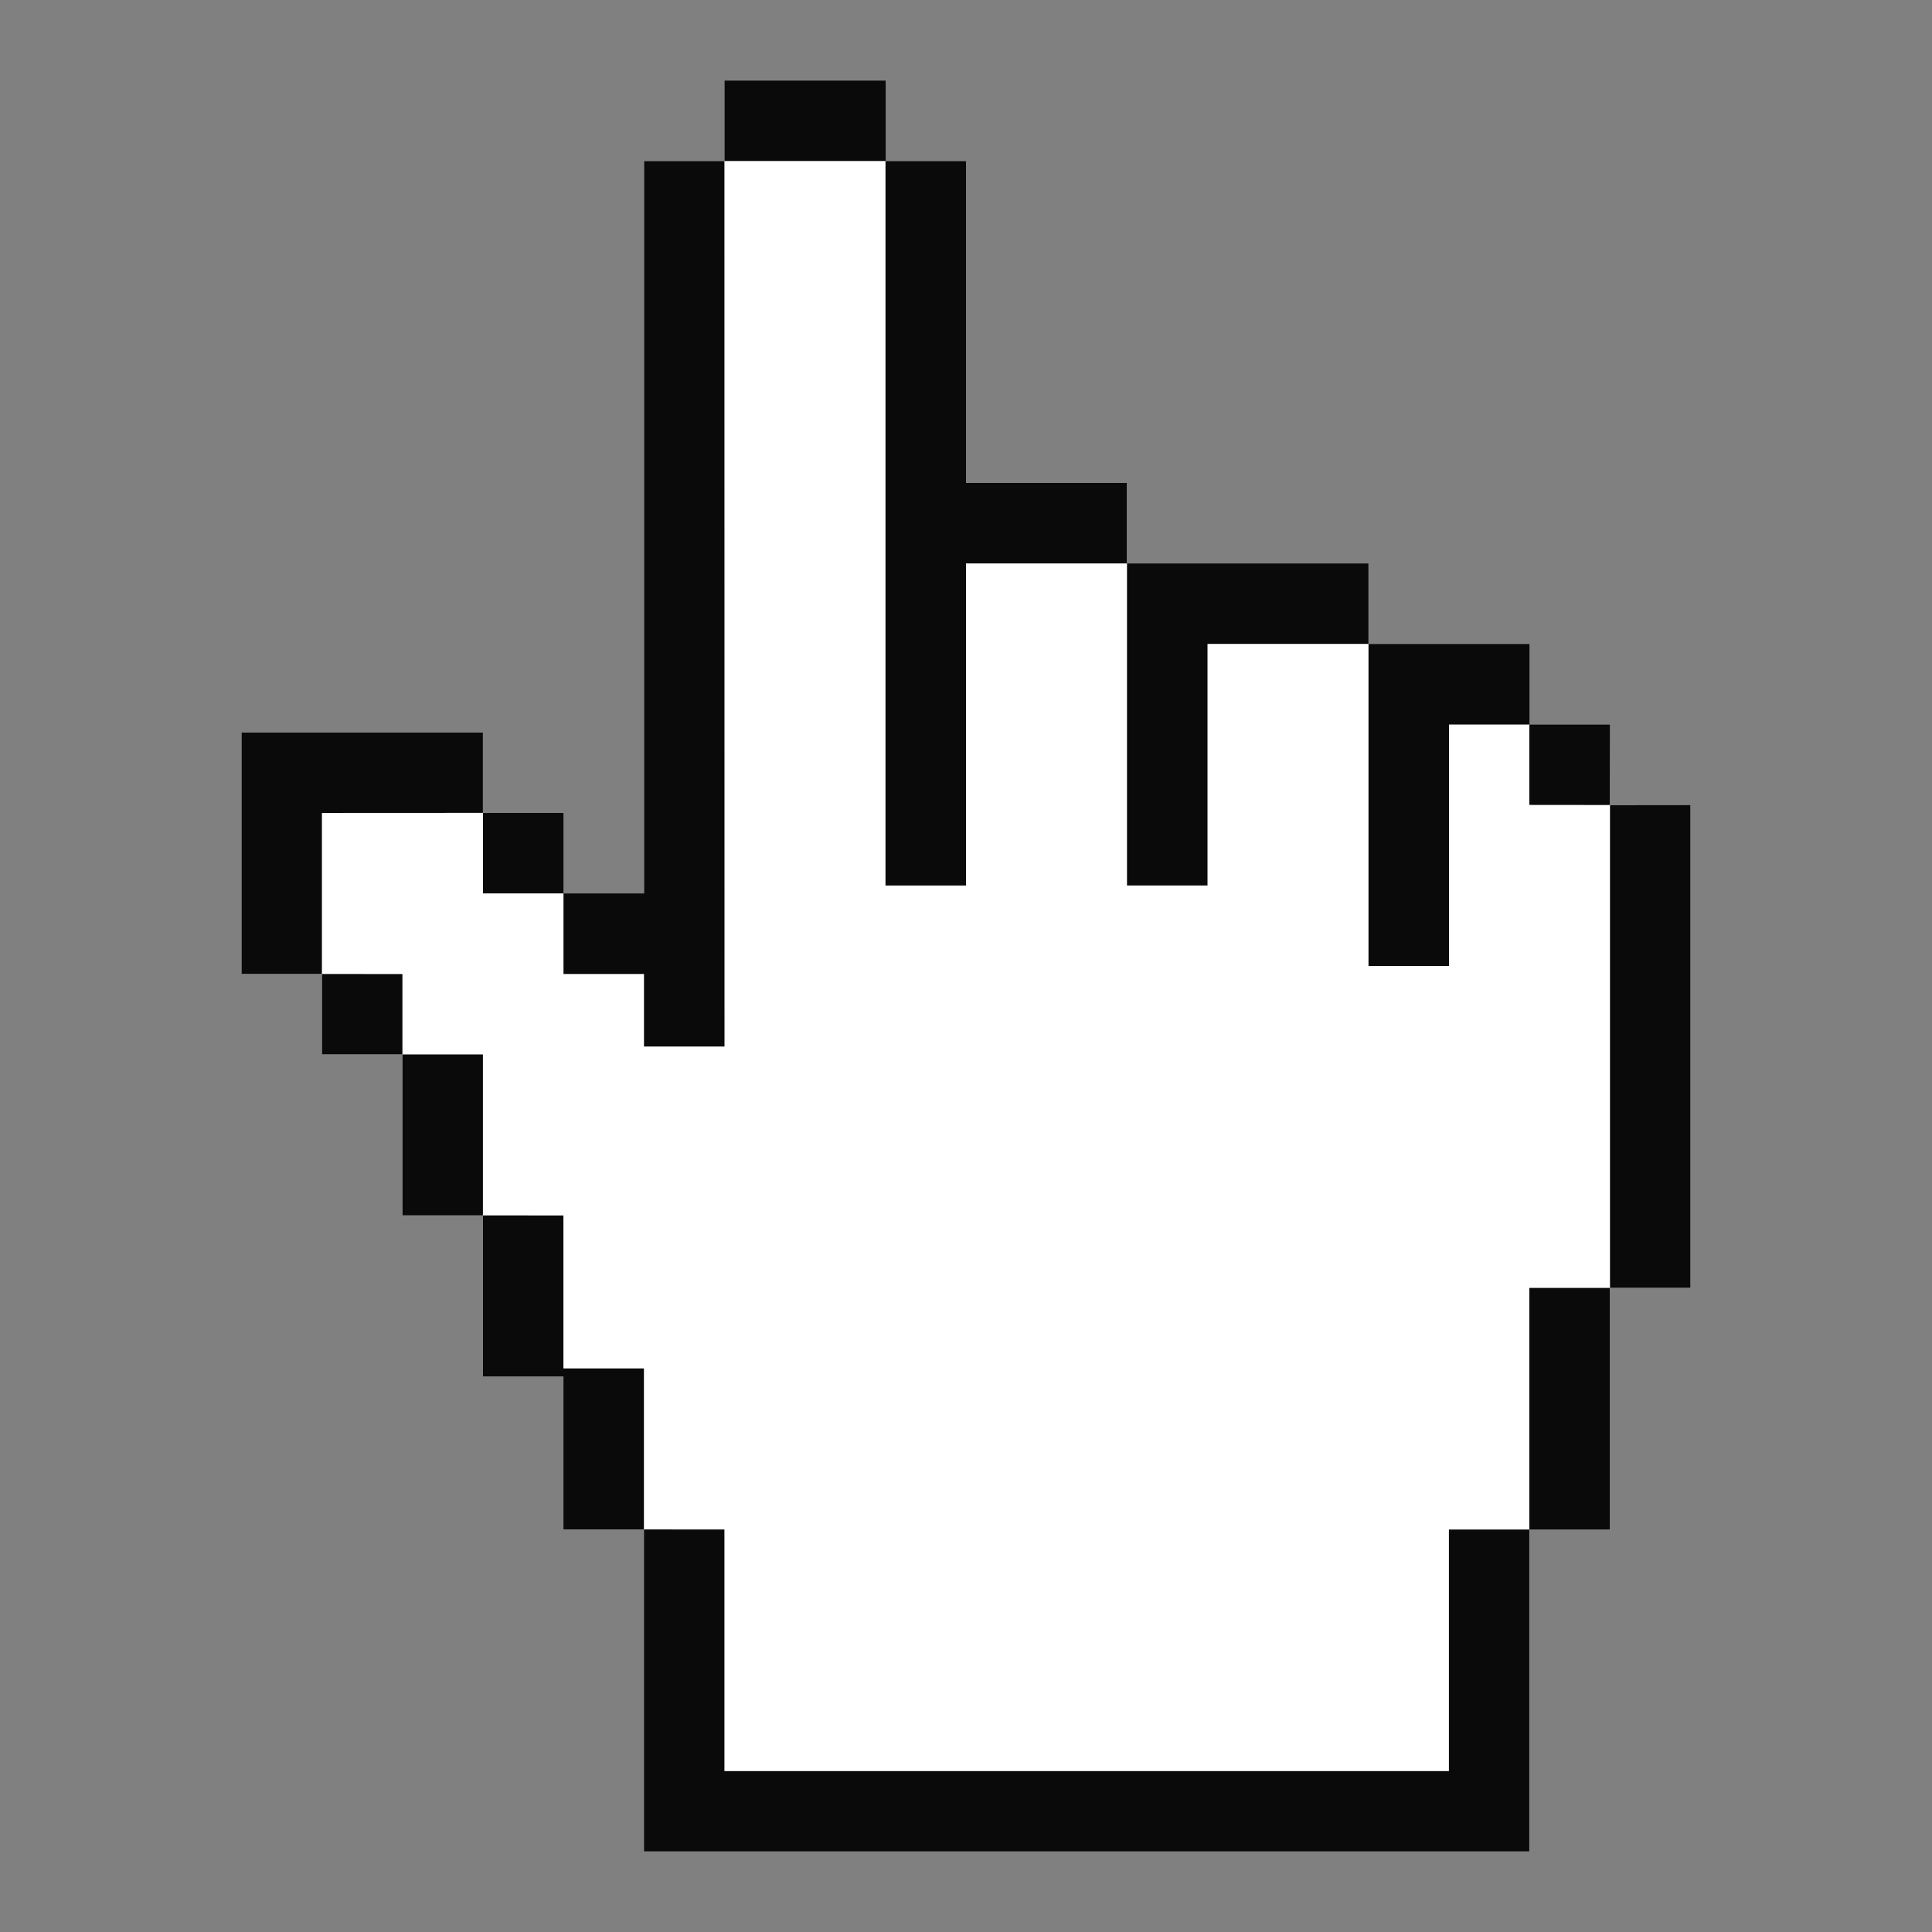 <svg width="24" height="24" viewBox="0 0 24 24" fill="none" xmlns="http://www.w3.org/2000/svg">
<rect x="0" y="0" width="24" height="24" fill="#808080" stroke="none"/>
<path d="M8.999 1V2H7.999V11.099H6.999V10.098H5.999V9.098H3V12.099H3.999V13.099H4.999V15.098H5.999V17.098H6.999V18.999H7.999V23H18.999V18.999H20.001V15.999H21V9.999H20.001V8.999H18.999V7.998H16.999V6.999H13.999V5.999H12V2H11.001V1H8.999Z" fill="white"/>
<path d="M11.002 2L8.999 2V1H11.002V2Z" fill="#0A0A0A"/>
<path d="M8 11.098V2L8.999 2L9 13H8V12.099H7V11.098H8Z" fill="#0A0A0A"/>
<path d="M11 11V2L12 2V5.999H13.999V6.999L12 6.999V11H11Z" fill="#0A0A0A"/>
<path d="M6 11.098L7 11.098V10.098H6V11.098Z" fill="#0A0A0A"/>
<path d="M3 12.099V9.098H5.999V10.098L3.999 10.099V12.099H3Z" fill="#0A0A0A"/>
<path d="M5.999 15.098H4.999V13.099H3.999V12.099L4.999 12.1V13.099L5.999 13.099V15.098Z" fill="#0A0A0A"/>
<path d="M7.999 18.999H6.999V17.098H5.999V15.098L6.999 15.099V16.999H7.999V18.999Z" fill="#0A0A0A"/>
<path d="M18.998 19V23L7.999 23V18.999L8.999 19V22.001H17.999V19H18.998Z" fill="#0A0A0A"/>
<path d="M20 15.999V19H18.998V15.999H20Z" fill="#0A0A0A"/>
<path d="M20 15.999V10L21 9.999V15.999L20 15.999Z" fill="#0A0A0A"/>
<path d="M18.998 9.999L20 10L20.001 8.999L19 8.999V7.999H17V6.999H14V11H15V7.999H17V12H18V9H18.998V9.999Z" fill="#0A0A0A"/>
</svg>
